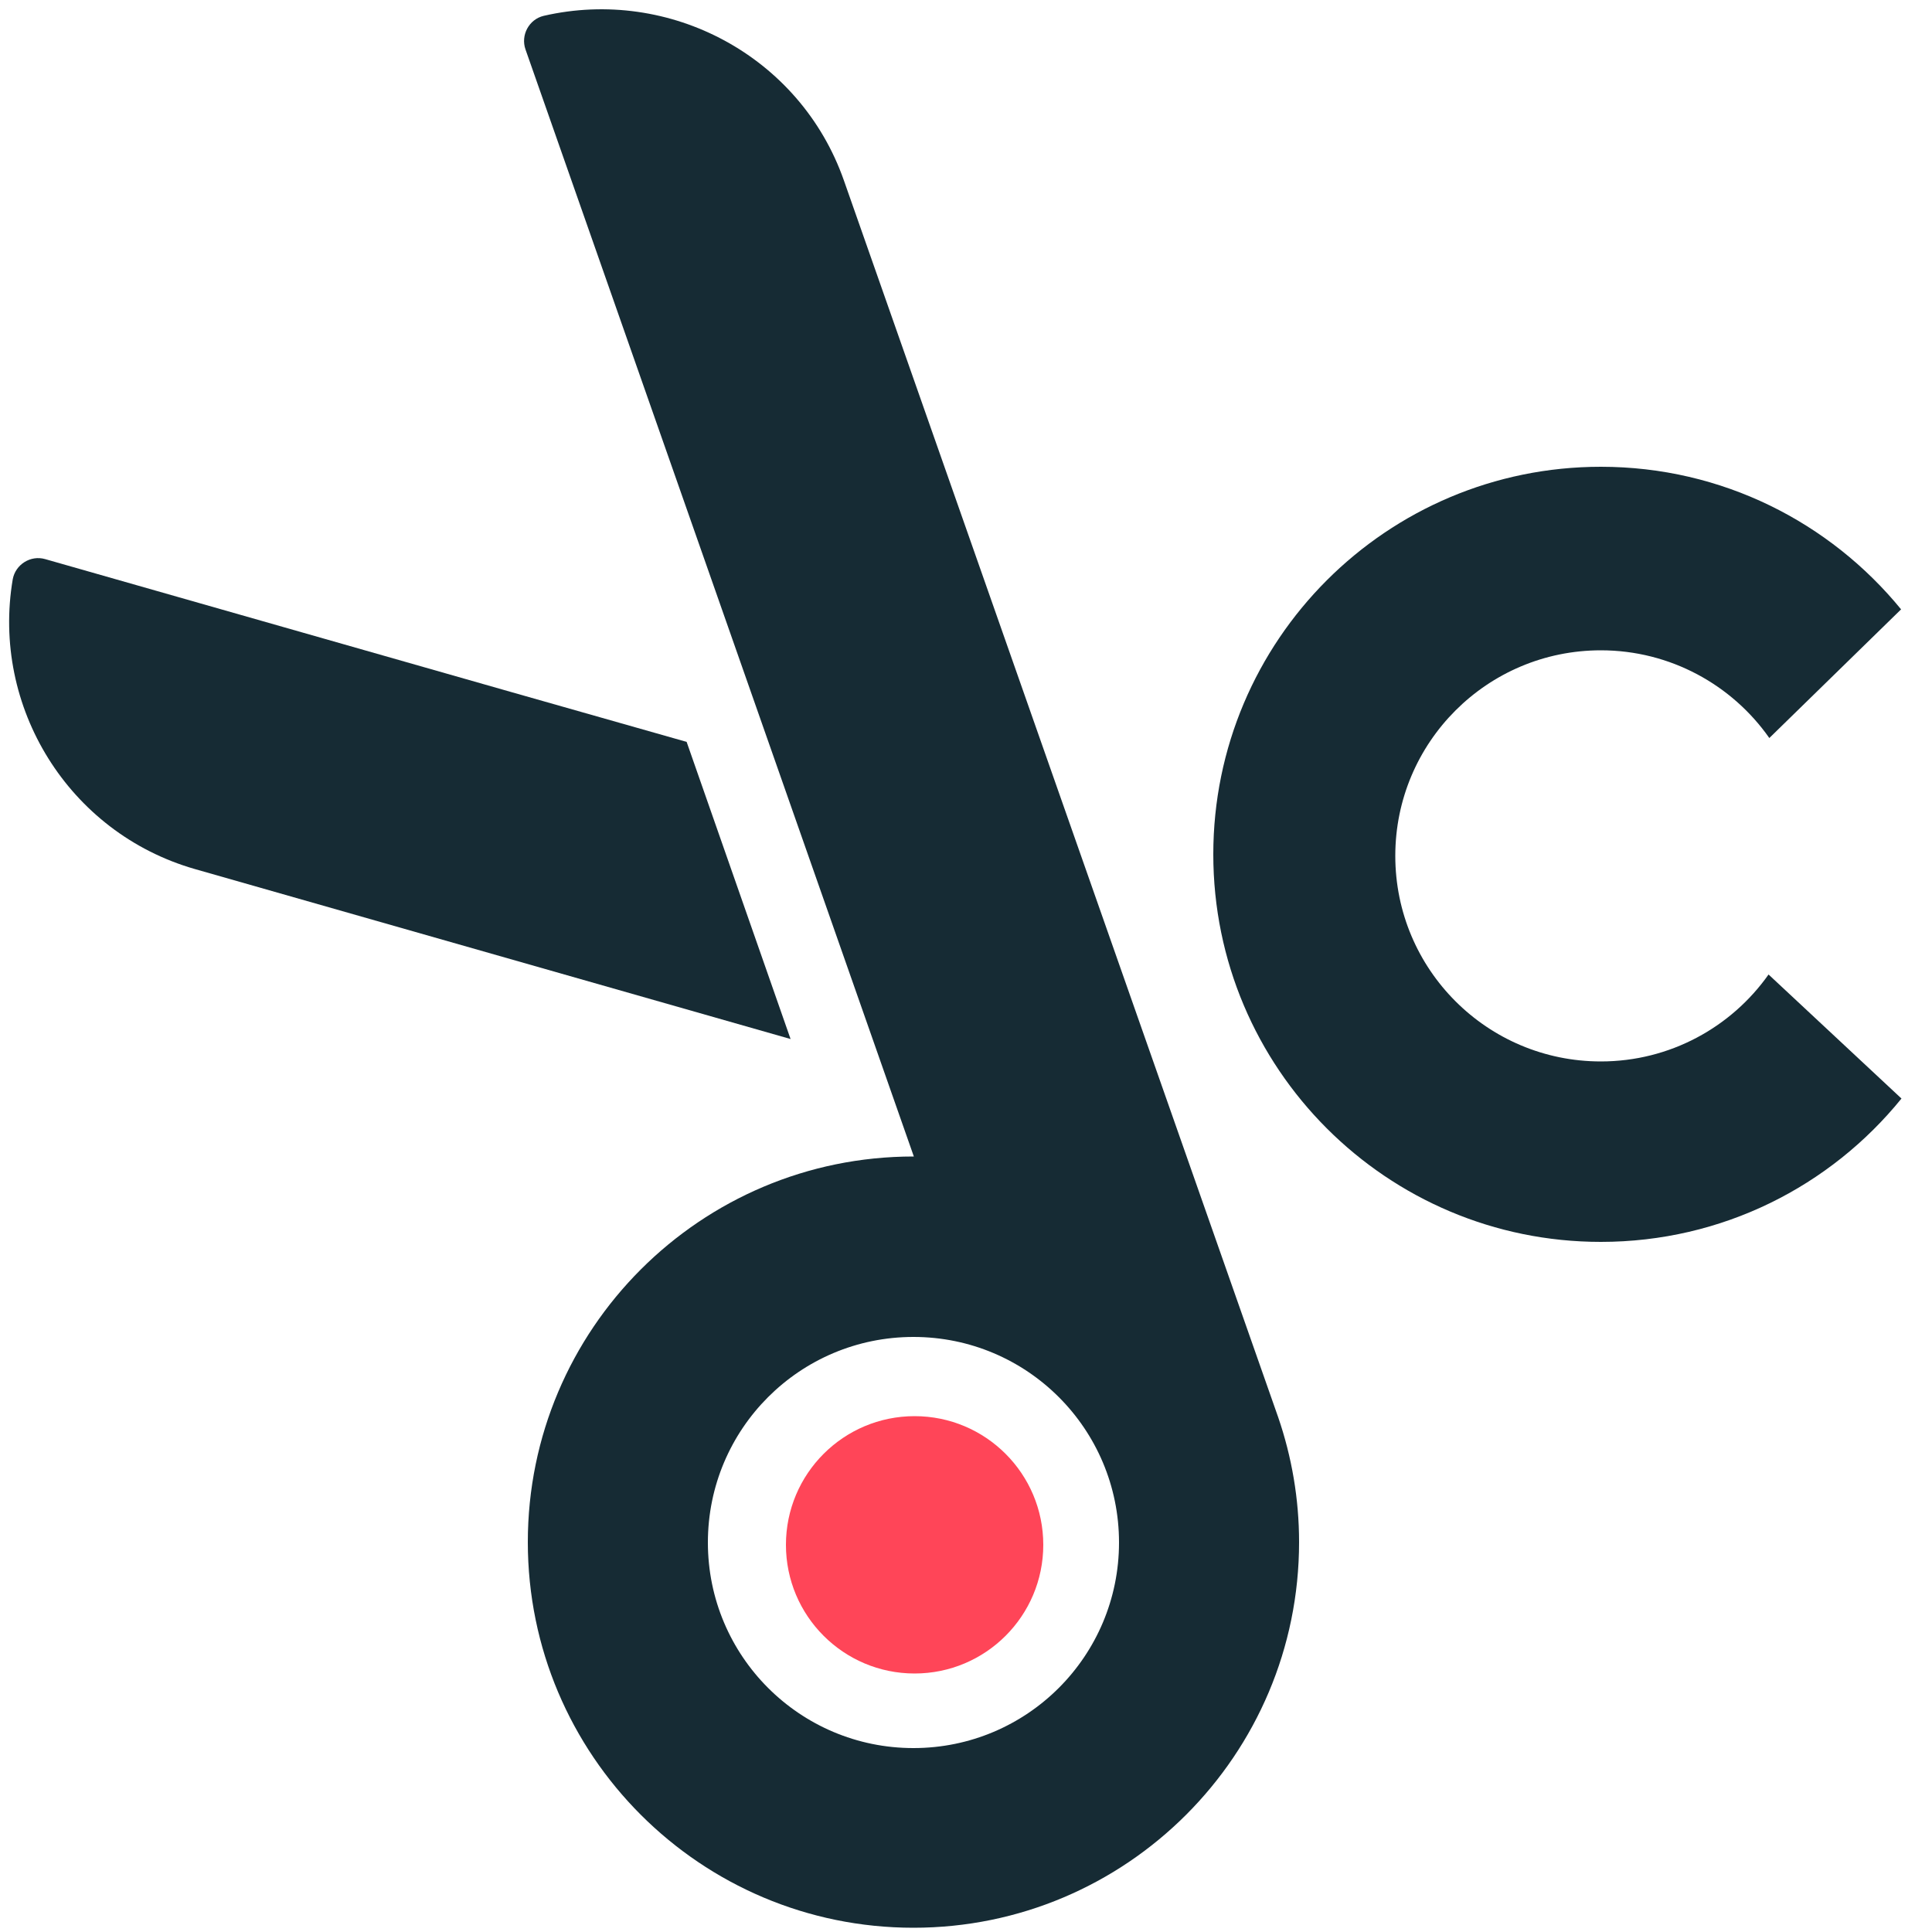 <?xml version="1.0" encoding="utf-8"?>
<!-- Generator: Adobe Illustrator 27.0.0, SVG Export Plug-In . SVG Version: 6.00 Build 0)  -->
<svg version="1.1" id="a" xmlns="http://www.w3.org/2000/svg" xmlns:xlink="http://www.w3.org/1999/xlink" x="0px" y="0px"
	 viewBox="0 0 500 500" style="enable-background:new 0 0 500 500;" xml:space="preserve">
<style type="text/css">
	.st0{fill:#FF4558;}
	.st1{fill:none;}
	.st2{fill:#162B34;}
</style>
<circle class="st0" cx="236.7" cy="399.8" r="33.3"/>
<line class="st1" x1="229.5" y1="78.3" x2="330.8" y2="366.8"/>
<path class="st2" d="M330.8,366.8L330.8,366.8L218.4,46.7c-11.3-32.2-45.1-50.1-77.7-42.6c-3.8,0.9-6,5-4.7,8.7l41.5,118.3l59,168.2
	c0,0-0.1,0-0.1,0c-55.1,0-99.8,44.7-99.8,99.8s44.7,99.8,99.8,99.8s99.8-44.7,99.8-99.8C336.2,387.9,334.3,377,330.8,366.8
	L330.8,366.8z M236.4,452.4c-29.4,0-53.2-23.8-53.2-53.2s23.8-53.2,53.2-53.2s53.2,23.8,53.2,53.2S265.8,452.4,236.4,452.4
	L236.4,452.4z"/>
<path class="st2" d="M177.7,192l-45.4-12.9L11.7,144.7c-3.8-1.1-7.7,1.4-8.4,5.2c-5.6,33,14.4,65.6,47.1,75l154.2,44L177.7,192z"/>
<line class="st1" x1="491.4" y1="283.6" x2="414.3" y2="212"/>
<path class="st2" d="M457.7,252.2c-9.6,13.6-25.5,22.5-43.4,22.5c-29.4,0-53.2-23.8-53.2-53.2c0-29.4,23.8-53.2,53.2-53.2
	c18,0,34,9,43.6,22.7l34.1-33.3c-18.4-22.5-46.3-36.9-77.7-36.9c-55.4,0-100.3,44.9-100.3,100.3c0,55.4,44.9,100.3,100.3,100.3
	c31.4,0,59.4-14.4,77.8-37.1L457.7,252.2z"/>
</svg>
